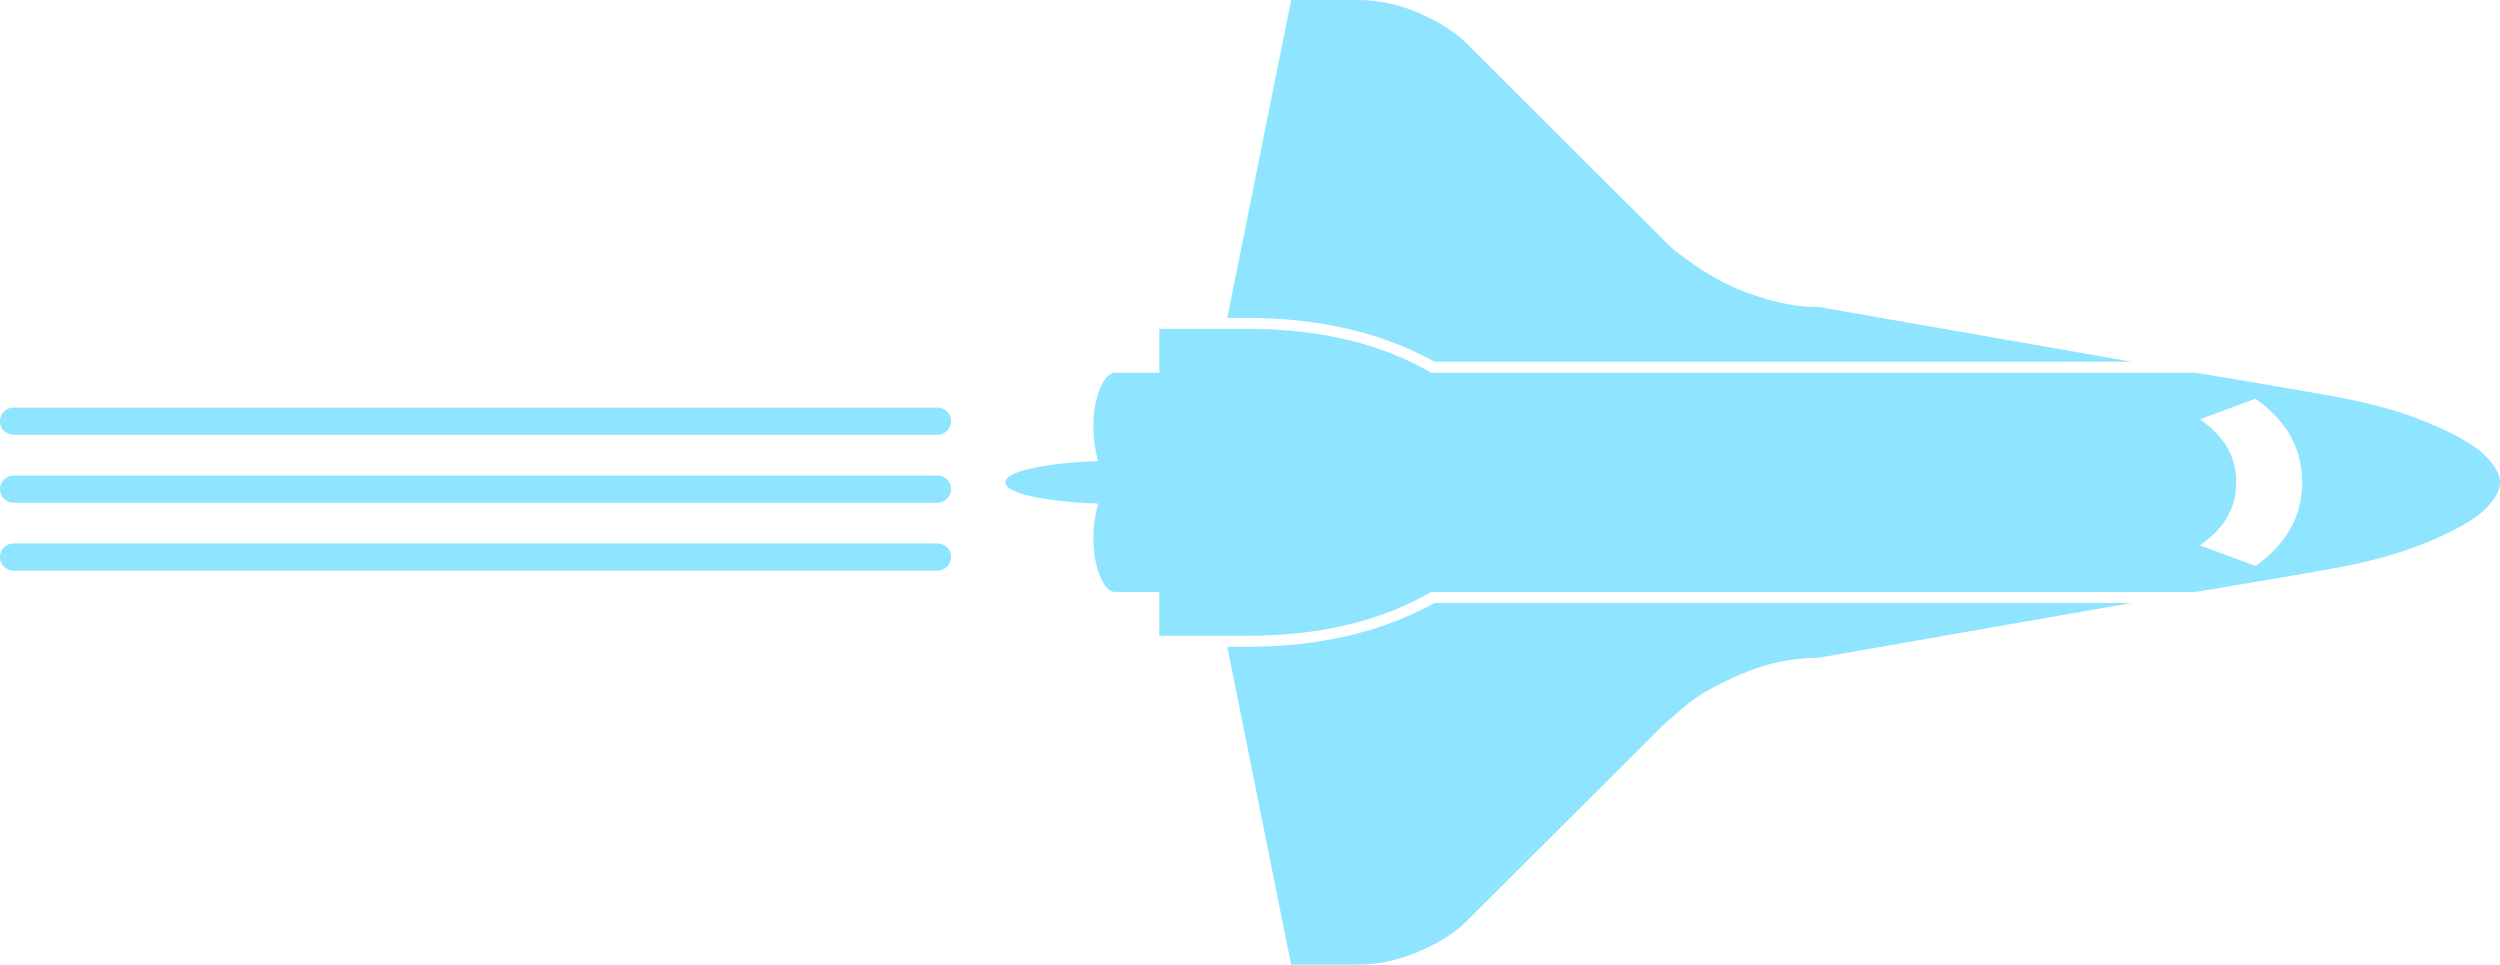 <svg width="184" height="71" viewBox="0 0 184 71" fill="none" xmlns="http://www.w3.org/2000/svg">
<path d="M105.342 43.568C101.635 45.72 97.119 46.795 91.794 46.795H85.323V43.568H82.088C81.65 43.568 81.271 43.173 80.951 42.383C80.631 41.593 80.471 40.644 80.471 39.534C80.471 38.727 80.588 37.904 80.824 37.063C78.87 36.996 77.244 36.819 75.946 36.534C74.649 36.248 74 35.903 74 35.5C74 35.097 74.649 34.752 75.946 34.466C77.244 34.181 78.87 34.004 80.824 33.937C80.588 33.096 80.471 32.273 80.471 31.466C80.471 30.357 80.631 29.407 80.951 28.617C81.271 27.827 81.65 27.432 82.088 27.432H85.323V24.204H91.794C97.119 24.204 101.635 25.28 105.342 27.432H161.606C163.021 27.667 164.816 27.97 166.989 28.34C169.163 28.709 170.52 28.945 171.059 29.046C174.058 29.55 176.586 30.23 178.642 31.088C180.697 31.945 182.104 32.743 182.863 33.483C183.621 34.222 184 34.895 184 35.5C184 36.105 183.621 36.778 182.863 37.517C182.104 38.257 180.697 39.055 178.642 39.912C176.586 40.77 174.058 41.45 171.059 41.955C170.52 42.055 169.163 42.291 166.989 42.66C164.816 43.03 163.021 43.333 161.606 43.568H105.342ZM161.909 30.861C163.695 32.071 164.588 33.617 164.588 35.5C164.588 37.383 163.695 38.929 161.909 40.139L166.004 41.652C168.295 40.038 169.441 37.988 169.441 35.5C169.441 33.012 168.295 30.962 166.004 29.348L161.909 30.861ZM105.595 44.375H156.904C149.591 45.653 141.907 46.997 133.853 48.409C131.932 48.409 130.028 48.812 128.141 49.619C126.253 50.426 124.855 51.233 123.945 52.04L122.529 53.25L107.971 67.773C107.094 68.647 105.906 69.403 104.407 70.042C102.907 70.681 101.399 71 99.882 71H95.029L90.328 47.602H91.794C97.085 47.602 101.685 46.526 105.595 44.375ZM91.794 23.398H90.328L95.029 0H99.882C101.433 0 102.949 0.319 104.432 0.958C105.915 1.597 107.094 2.353 107.971 3.227L122.529 17.75C122.664 17.884 122.85 18.061 123.085 18.279C123.321 18.498 123.835 18.885 124.627 19.439C125.419 19.994 126.237 20.481 127.079 20.902C127.922 21.322 128.958 21.709 130.188 22.061C131.418 22.414 132.64 22.591 133.853 22.591L156.904 26.625H105.595C101.685 24.474 97.085 23.398 91.794 23.398Z" fill="#8FE5FF"/>
<line x1="69" y1="36" x2="1" y2="36" stroke="#8FE5FF" stroke-width="2" stroke-linecap="round"/>
<line x1="69" y1="41" x2="1" y2="41" stroke="#8FE5FF" stroke-width="2" stroke-linecap="round"/>
<line x1="69" y1="31" x2="1" y2="31" stroke="#8FE5FF" stroke-width="2" stroke-linecap="round"/>
</svg>
